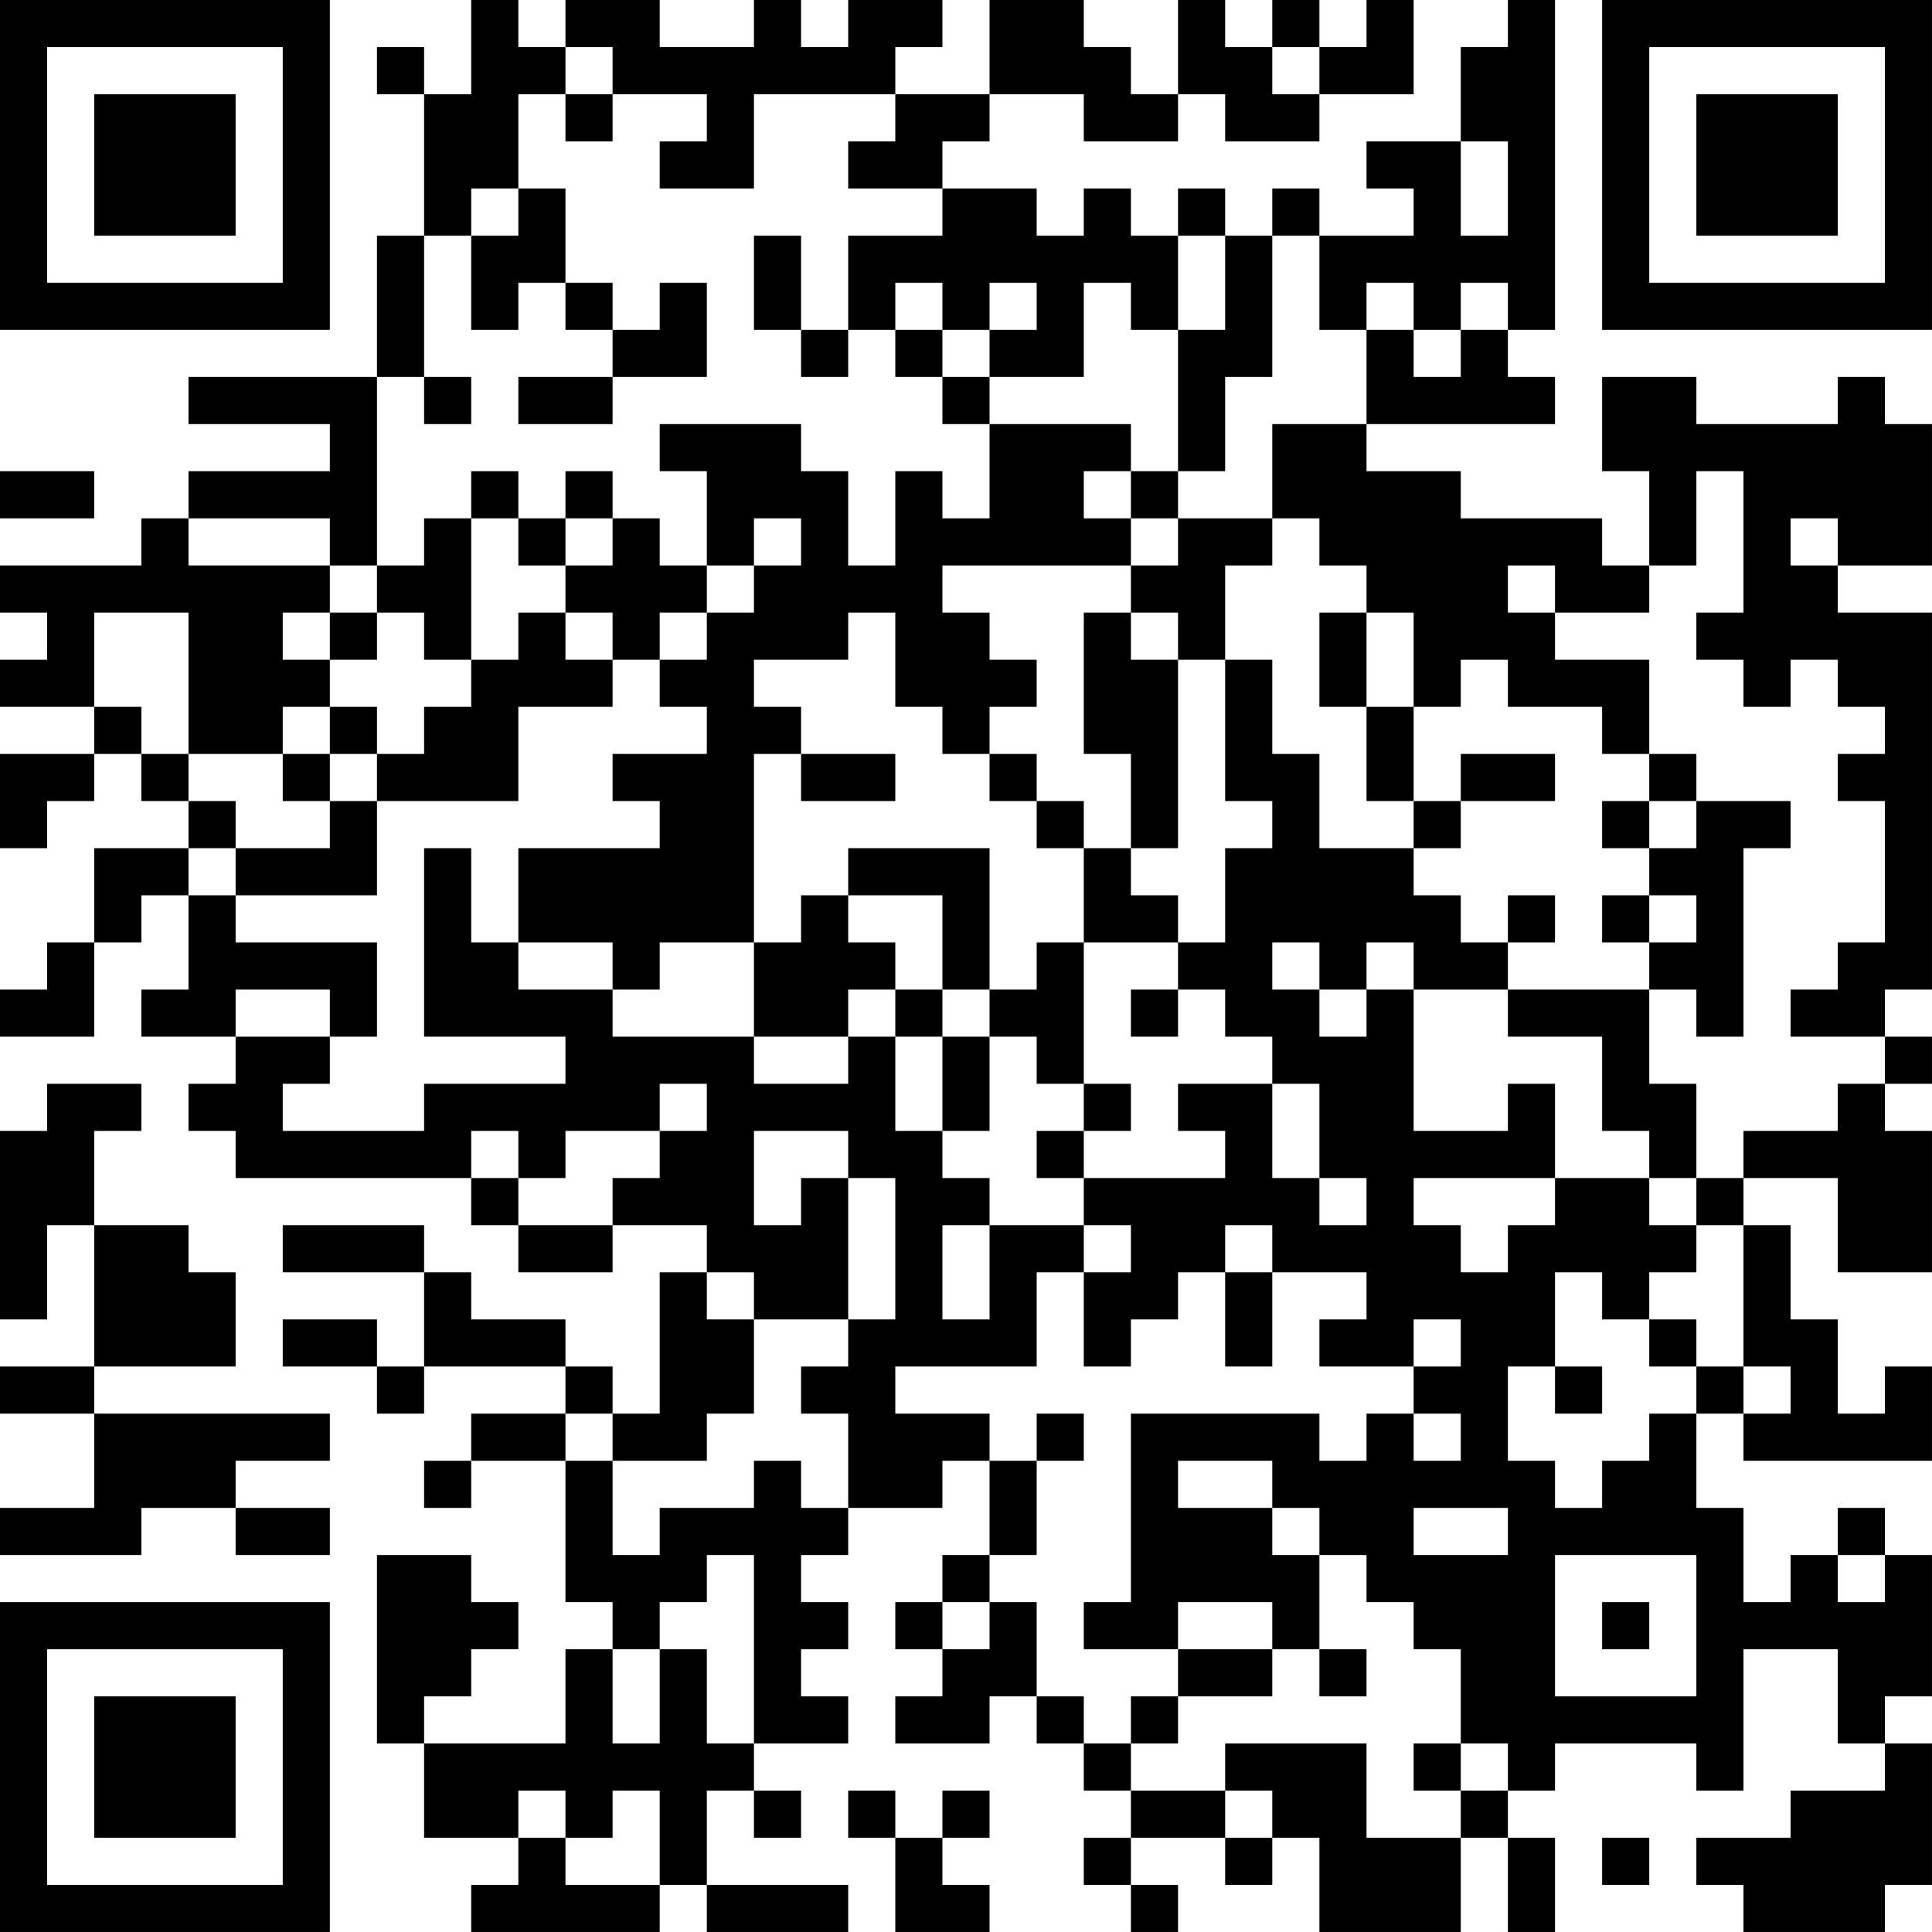 <?xml version="1.0" encoding="UTF-8"?>
<svg xmlns="http://www.w3.org/2000/svg" version="1.1" width="200" height="200" viewBox="0 0 200 200"><rect x="0" y="0" width="200" height="200" fill="#ffffff"/><g transform="scale(4.878)"><g transform="translate(0,0)"><path fill-rule="evenodd" d="M10 0L10 2L9 2L9 1L8 1L8 2L9 2L9 5L8 5L8 8L4 8L4 9L7 9L7 10L4 10L4 11L3 11L3 12L0 12L0 13L1 13L1 14L0 14L0 15L2 15L2 16L0 16L0 18L1 18L1 17L2 17L2 16L3 16L3 17L4 17L4 18L2 18L2 20L1 20L1 21L0 21L0 22L2 22L2 20L3 20L3 19L4 19L4 21L3 21L3 22L5 22L5 23L4 23L4 24L5 24L5 25L10 25L10 26L11 26L11 27L13 27L13 26L15 26L15 27L14 27L14 30L13 30L13 29L12 29L12 28L10 28L10 27L9 27L9 26L6 26L6 27L9 27L9 29L8 29L8 28L6 28L6 29L8 29L8 30L9 30L9 29L12 29L12 30L10 30L10 31L9 31L9 32L10 32L10 31L12 31L12 34L13 34L13 35L12 35L12 37L9 37L9 36L10 36L10 35L11 35L11 34L10 34L10 33L8 33L8 37L9 37L9 39L11 39L11 40L10 40L10 41L14 41L14 40L15 40L15 41L18 41L18 40L15 40L15 38L16 38L16 39L17 39L17 38L16 38L16 37L18 37L18 36L17 36L17 35L18 35L18 34L17 34L17 33L18 33L18 32L20 32L20 31L21 31L21 33L20 33L20 34L19 34L19 35L20 35L20 36L19 36L19 37L21 37L21 36L22 36L22 37L23 37L23 38L24 38L24 39L23 39L23 40L24 40L24 41L25 41L25 40L24 40L24 39L26 39L26 40L27 40L27 39L28 39L28 41L31 41L31 39L32 39L32 41L33 41L33 39L32 39L32 38L33 38L33 37L36 37L36 38L37 38L37 35L39 35L39 37L40 37L40 38L38 38L38 39L36 39L36 40L37 40L37 41L40 41L40 40L41 40L41 37L40 37L40 36L41 36L41 33L40 33L40 32L39 32L39 33L38 33L38 34L37 34L37 32L36 32L36 30L37 30L37 31L41 31L41 29L40 29L40 30L39 30L39 28L38 28L38 26L37 26L37 25L39 25L39 27L41 27L41 24L40 24L40 23L41 23L41 22L40 22L40 21L41 21L41 13L39 13L39 12L41 12L41 9L40 9L40 8L39 8L39 9L36 9L36 8L34 8L34 10L35 10L35 12L34 12L34 11L31 11L31 10L29 10L29 9L33 9L33 8L32 8L32 7L33 7L33 0L32 0L32 1L31 1L31 3L29 3L29 4L30 4L30 5L28 5L28 4L27 4L27 5L26 5L26 4L25 4L25 5L24 5L24 4L23 4L23 5L22 5L22 4L20 4L20 3L21 3L21 2L23 2L23 3L25 3L25 2L26 2L26 3L28 3L28 2L30 2L30 0L29 0L29 1L28 1L28 0L27 0L27 1L26 1L26 0L25 0L25 2L24 2L24 1L23 1L23 0L21 0L21 2L19 2L19 1L20 1L20 0L18 0L18 1L17 1L17 0L16 0L16 1L14 1L14 0L12 0L12 1L11 1L11 0ZM12 1L12 2L11 2L11 4L10 4L10 5L9 5L9 8L8 8L8 12L7 12L7 11L4 11L4 12L7 12L7 13L6 13L6 14L7 14L7 15L6 15L6 16L4 16L4 13L2 13L2 15L3 15L3 16L4 16L4 17L5 17L5 18L4 18L4 19L5 19L5 20L8 20L8 22L7 22L7 21L5 21L5 22L7 22L7 23L6 23L6 24L9 24L9 23L12 23L12 22L9 22L9 18L10 18L10 20L11 20L11 21L13 21L13 22L16 22L16 23L18 23L18 22L19 22L19 24L20 24L20 25L21 25L21 26L20 26L20 28L21 28L21 26L23 26L23 27L22 27L22 29L19 29L19 30L21 30L21 31L22 31L22 33L21 33L21 34L20 34L20 35L21 35L21 34L22 34L22 36L23 36L23 37L24 37L24 38L26 38L26 39L27 39L27 38L26 38L26 37L29 37L29 39L31 39L31 38L32 38L32 37L31 37L31 35L30 35L30 34L29 34L29 33L28 33L28 32L27 32L27 31L25 31L25 32L27 32L27 33L28 33L28 35L27 35L27 34L25 34L25 35L23 35L23 34L24 34L24 30L28 30L28 31L29 31L29 30L30 30L30 31L31 31L31 30L30 30L30 29L31 29L31 28L30 28L30 29L28 29L28 28L29 28L29 27L27 27L27 26L26 26L26 27L25 27L25 28L24 28L24 29L23 29L23 27L24 27L24 26L23 26L23 25L26 25L26 24L25 24L25 23L27 23L27 25L28 25L28 26L29 26L29 25L28 25L28 23L27 23L27 22L26 22L26 21L25 21L25 20L26 20L26 18L27 18L27 17L26 17L26 14L27 14L27 16L28 16L28 18L30 18L30 19L31 19L31 20L32 20L32 21L30 21L30 20L29 20L29 21L28 21L28 20L27 20L27 21L28 21L28 22L29 22L29 21L30 21L30 24L32 24L32 23L33 23L33 25L30 25L30 26L31 26L31 27L32 27L32 26L33 26L33 25L35 25L35 26L36 26L36 27L35 27L35 28L34 28L34 27L33 27L33 29L32 29L32 31L33 31L33 32L34 32L34 31L35 31L35 30L36 30L36 29L37 29L37 30L38 30L38 29L37 29L37 26L36 26L36 25L37 25L37 24L39 24L39 23L40 23L40 22L38 22L38 21L39 21L39 20L40 20L40 17L39 17L39 16L40 16L40 15L39 15L39 14L38 14L38 15L37 15L37 14L36 14L36 13L37 13L37 10L36 10L36 12L35 12L35 13L33 13L33 12L32 12L32 13L33 13L33 14L35 14L35 16L34 16L34 15L32 15L32 14L31 14L31 15L30 15L30 13L29 13L29 12L28 12L28 11L27 11L27 9L29 9L29 7L30 7L30 8L31 8L31 7L32 7L32 6L31 6L31 7L30 7L30 6L29 6L29 7L28 7L28 5L27 5L27 8L26 8L26 10L25 10L25 7L26 7L26 5L25 5L25 7L24 7L24 6L23 6L23 8L21 8L21 7L22 7L22 6L21 6L21 7L20 7L20 6L19 6L19 7L18 7L18 5L20 5L20 4L18 4L18 3L19 3L19 2L16 2L16 4L14 4L14 3L15 3L15 2L13 2L13 1ZM27 1L27 2L28 2L28 1ZM12 2L12 3L13 3L13 2ZM31 3L31 5L32 5L32 3ZM11 4L11 5L10 5L10 7L11 7L11 6L12 6L12 7L13 7L13 8L11 8L11 9L13 9L13 8L15 8L15 6L14 6L14 7L13 7L13 6L12 6L12 4ZM16 5L16 7L17 7L17 8L18 8L18 7L17 7L17 5ZM19 7L19 8L20 8L20 9L21 9L21 11L20 11L20 10L19 10L19 12L18 12L18 10L17 10L17 9L14 9L14 10L15 10L15 12L14 12L14 11L13 11L13 10L12 10L12 11L11 11L11 10L10 10L10 11L9 11L9 12L8 12L8 13L7 13L7 14L8 14L8 13L9 13L9 14L10 14L10 15L9 15L9 16L8 16L8 15L7 15L7 16L6 16L6 17L7 17L7 18L5 18L5 19L8 19L8 17L11 17L11 15L13 15L13 14L14 14L14 15L15 15L15 16L13 16L13 17L14 17L14 18L11 18L11 20L13 20L13 21L14 21L14 20L16 20L16 22L18 22L18 21L19 21L19 22L20 22L20 24L21 24L21 22L22 22L22 23L23 23L23 24L22 24L22 25L23 25L23 24L24 24L24 23L23 23L23 20L25 20L25 19L24 19L24 18L25 18L25 14L26 14L26 12L27 12L27 11L25 11L25 10L24 10L24 9L21 9L21 8L20 8L20 7ZM9 8L9 9L10 9L10 8ZM0 10L0 11L2 11L2 10ZM23 10L23 11L24 11L24 12L20 12L20 13L21 13L21 14L22 14L22 15L21 15L21 16L20 16L20 15L19 15L19 13L18 13L18 14L16 14L16 15L17 15L17 16L16 16L16 20L17 20L17 19L18 19L18 20L19 20L19 21L20 21L20 22L21 22L21 21L22 21L22 20L23 20L23 18L24 18L24 16L23 16L23 13L24 13L24 14L25 14L25 13L24 13L24 12L25 12L25 11L24 11L24 10ZM10 11L10 14L11 14L11 13L12 13L12 14L13 14L13 13L12 13L12 12L13 12L13 11L12 11L12 12L11 12L11 11ZM16 11L16 12L15 12L15 13L14 13L14 14L15 14L15 13L16 13L16 12L17 12L17 11ZM38 11L38 12L39 12L39 11ZM28 13L28 15L29 15L29 17L30 17L30 18L31 18L31 17L33 17L33 16L31 16L31 17L30 17L30 15L29 15L29 13ZM7 16L7 17L8 17L8 16ZM17 16L17 17L19 17L19 16ZM21 16L21 17L22 17L22 18L23 18L23 17L22 17L22 16ZM35 16L35 17L34 17L34 18L35 18L35 19L34 19L34 20L35 20L35 21L32 21L32 22L34 22L34 24L35 24L35 25L36 25L36 23L35 23L35 21L36 21L36 22L37 22L37 18L38 18L38 17L36 17L36 16ZM35 17L35 18L36 18L36 17ZM18 18L18 19L20 19L20 21L21 21L21 18ZM32 19L32 20L33 20L33 19ZM35 19L35 20L36 20L36 19ZM24 21L24 22L25 22L25 21ZM1 23L1 24L0 24L0 28L1 28L1 26L2 26L2 29L0 29L0 30L2 30L2 32L0 32L0 33L3 33L3 32L5 32L5 33L7 33L7 32L5 32L5 31L7 31L7 30L2 30L2 29L5 29L5 27L4 27L4 26L2 26L2 24L3 24L3 23ZM14 23L14 24L12 24L12 25L11 25L11 24L10 24L10 25L11 25L11 26L13 26L13 25L14 25L14 24L15 24L15 23ZM16 24L16 26L17 26L17 25L18 25L18 28L16 28L16 27L15 27L15 28L16 28L16 30L15 30L15 31L13 31L13 30L12 30L12 31L13 31L13 33L14 33L14 32L16 32L16 31L17 31L17 32L18 32L18 30L17 30L17 29L18 29L18 28L19 28L19 25L18 25L18 24ZM26 27L26 29L27 29L27 27ZM35 28L35 29L36 29L36 28ZM33 29L33 30L34 30L34 29ZM22 30L22 31L23 31L23 30ZM30 32L30 33L32 33L32 32ZM15 33L15 34L14 34L14 35L13 35L13 37L14 37L14 35L15 35L15 37L16 37L16 33ZM33 33L33 36L36 36L36 33ZM39 33L39 34L40 34L40 33ZM34 34L34 35L35 35L35 34ZM25 35L25 36L24 36L24 37L25 37L25 36L27 36L27 35ZM28 35L28 36L29 36L29 35ZM30 37L30 38L31 38L31 37ZM11 38L11 39L12 39L12 40L14 40L14 38L13 38L13 39L12 39L12 38ZM18 38L18 39L19 39L19 41L21 41L21 40L20 40L20 39L21 39L21 38L20 38L20 39L19 39L19 38ZM34 39L34 40L35 40L35 39ZM0 0L0 7L7 7L7 0ZM1 1L1 6L6 6L6 1ZM2 2L2 5L5 5L5 2ZM34 0L34 7L41 7L41 0ZM35 1L35 6L40 6L40 1ZM36 2L36 5L39 5L39 2ZM0 34L0 41L7 41L7 34ZM1 35L1 40L6 40L6 35ZM2 36L2 39L5 39L5 36Z" fill="#000000"/></g></g></svg>
